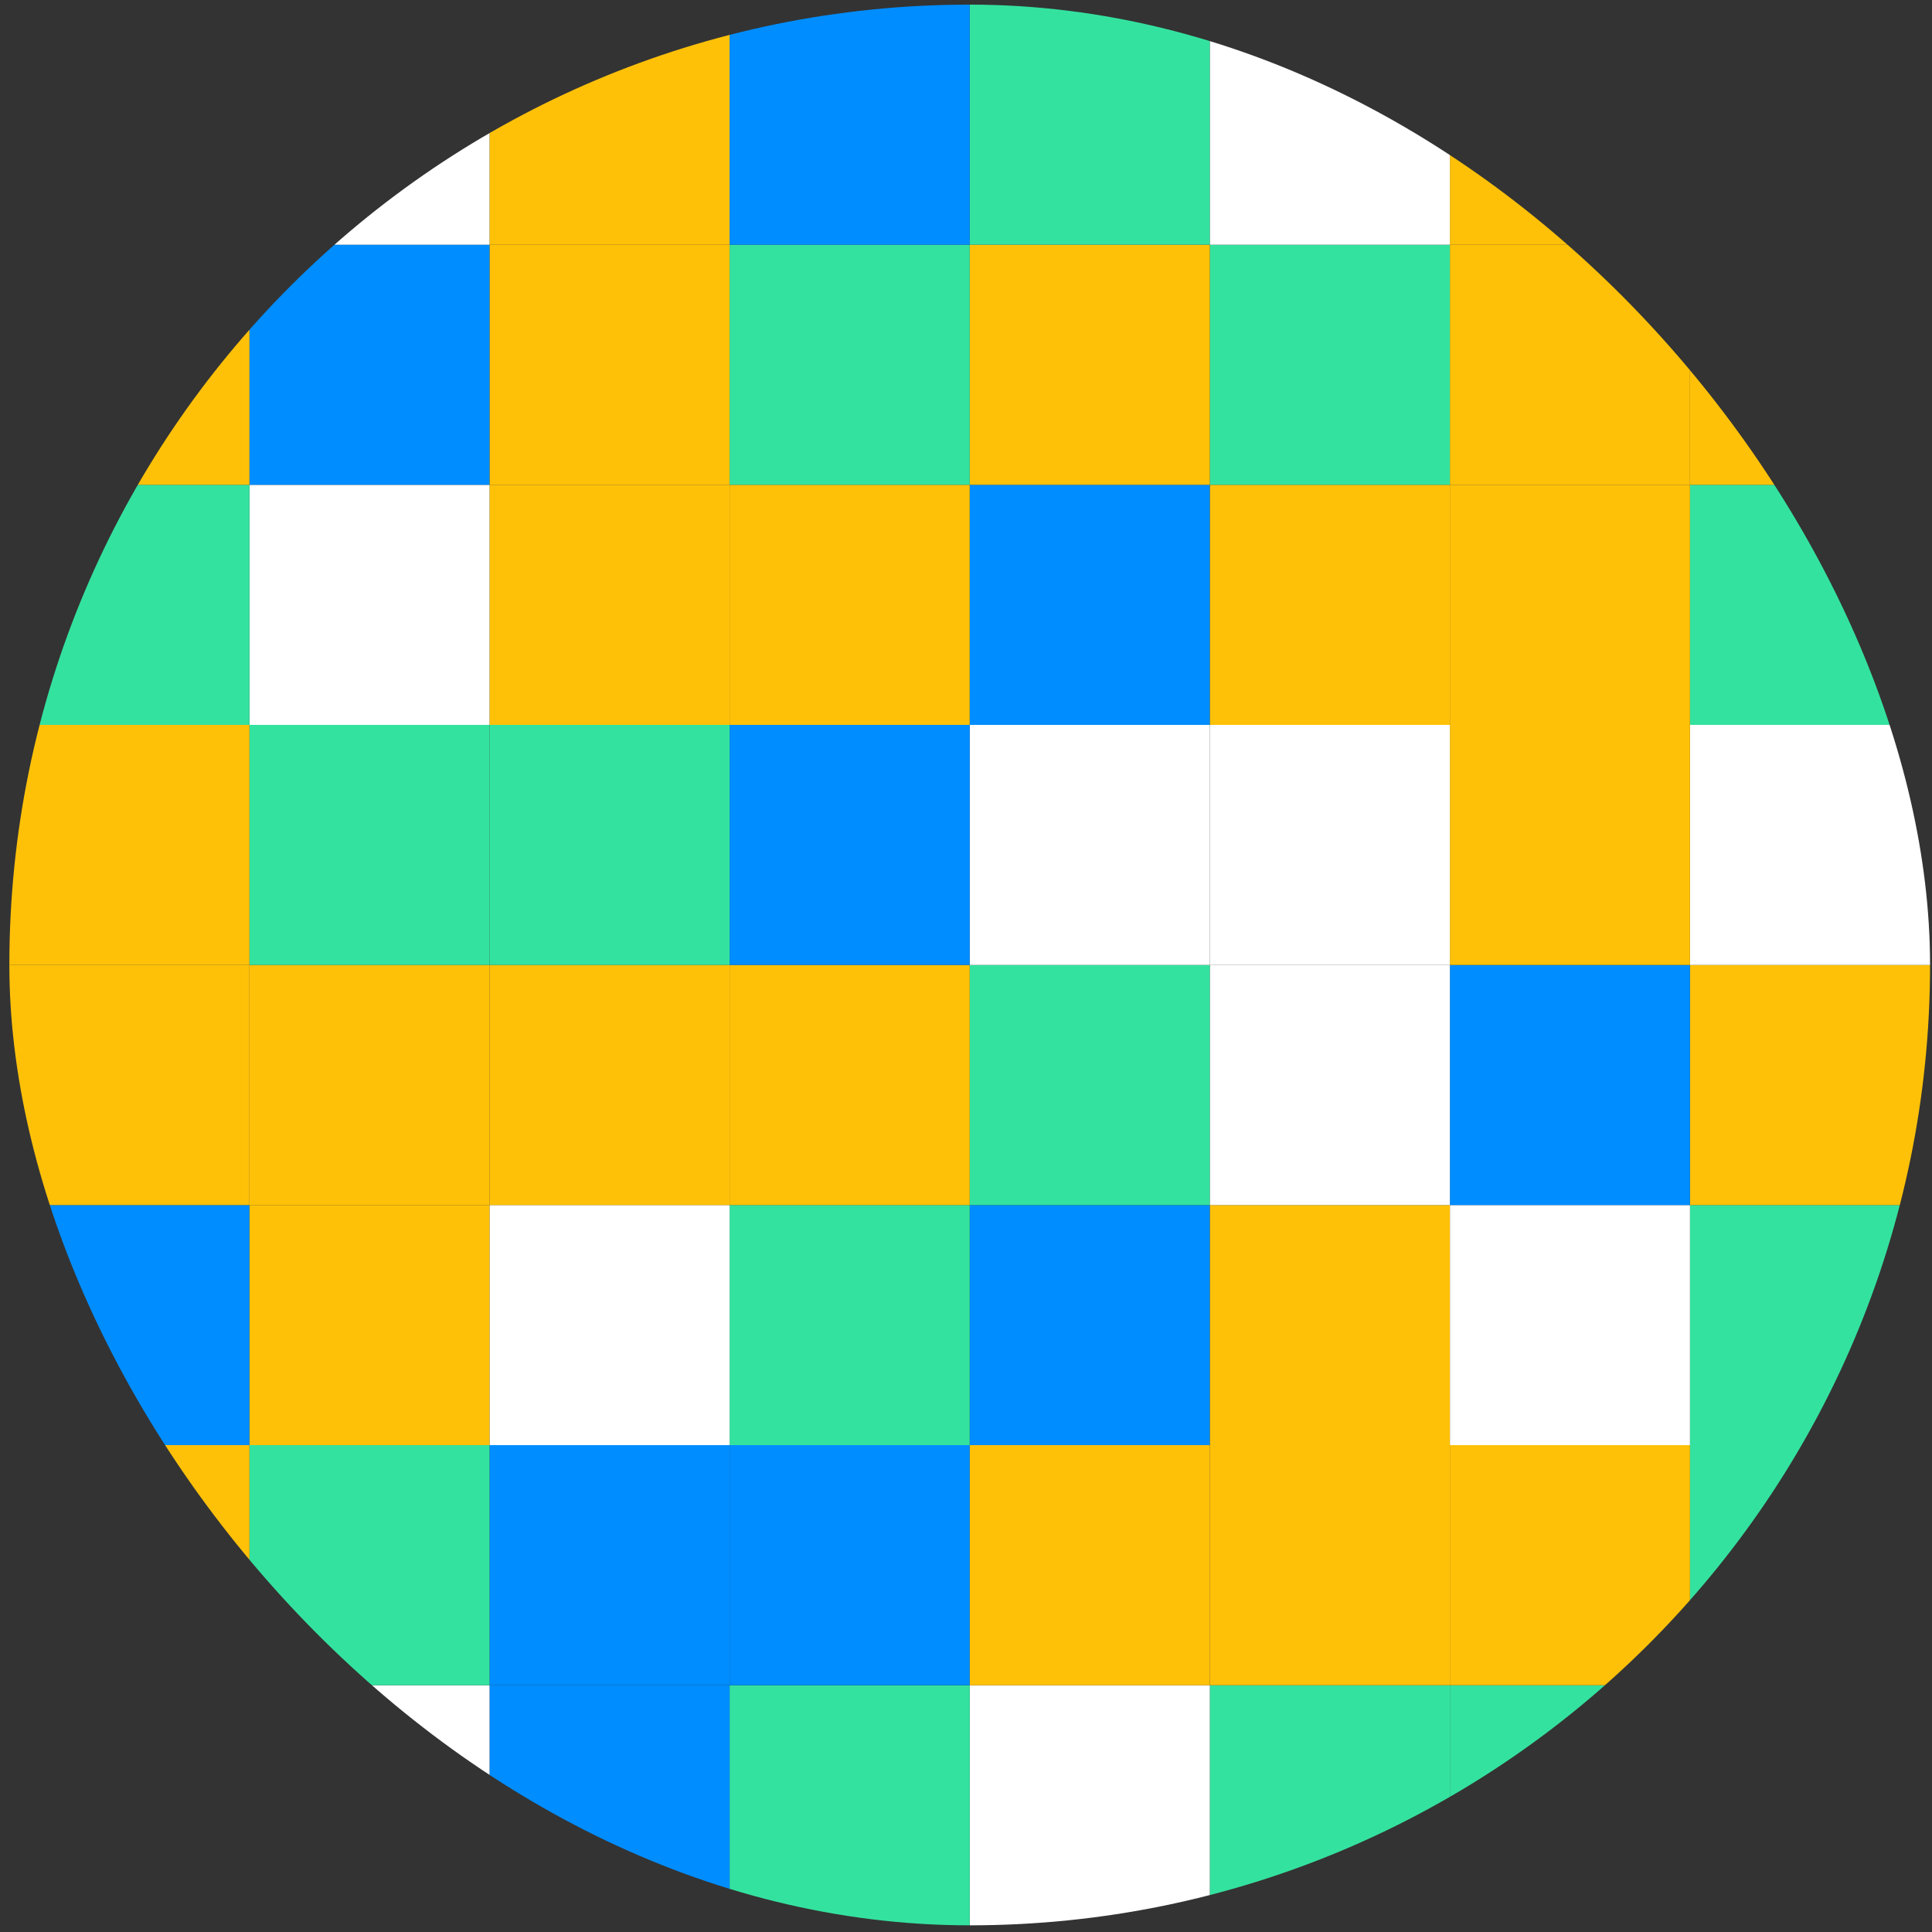 <svg width="171" height="171" viewBox="0 0 171 171" fill="none" xmlns="http://www.w3.org/2000/svg">
<rect x="0" y="0" width="171" height="171" fill="#333333" stroke="none"/>
<g clip-path="url(#clip0_109_2971)">
<rect x="149.578" y="149.159" width="21.25" height="21.25" fill="white"/>
<rect x="128.328" y="149.159" width="21.25" height="21.25" fill="#34E29F"/>
<rect x="107.078" y="149.159" width="21.25" height="21.25" fill="#34E29F"/>
<rect x="85.828" y="149.159" width="21.25" height="21.25" fill="white"/>
<rect x="64.578" y="149.159" width="21.25" height="21.25" fill="#34E29F"/>
<rect x="43.328" y="149.159" width="21.25" height="21.25" fill="#008DFF"/>
<rect x="22.078" y="149.159" width="21.25" height="21.25" fill="white"/>
<rect x="0.828" y="149.159" width="21.25" height="21.25" fill="white"/>
<rect x="149.578" y="127.909" width="21.25" height="21.25" fill="#34E29F"/>
<rect x="128.328" y="127.909" width="21.25" height="21.25" fill="#FFC108"/>
<rect x="107.078" y="127.909" width="21.25" height="21.25" fill="#FFC108"/>
<rect x="85.828" y="127.909" width="21.25" height="21.25" fill="#FFC108"/>
<rect x="64.578" y="127.909" width="21.25" height="21.25" fill="#008DFF"/>
<rect x="43.328" y="127.909" width="21.25" height="21.25" fill="#008DFF"/>
<rect x="22.078" y="127.909" width="21.25" height="21.25" fill="#34E29F"/>
<rect x="0.828" y="127.909" width="21.25" height="21.25" fill="#FFC108"/>
<rect x="149.578" y="106.659" width="21.25" height="21.25" fill="#34E29F"/>
<rect x="128.328" y="106.659" width="21.25" height="21.25" fill="white"/>
<rect x="107.078" y="106.659" width="21.25" height="21.25" fill="#FFC108"/>
<rect x="85.828" y="106.659" width="21.25" height="21.25" fill="#008DFF"/>
<rect x="64.578" y="106.659" width="21.25" height="21.25" fill="#34E29F"/>
<rect x="43.328" y="106.659" width="21.25" height="21.25" fill="white"/>
<rect x="22.078" y="106.659" width="21.25" height="21.25" fill="#FFC108"/>
<rect x="0.828" y="106.659" width="21.25" height="21.25" fill="#008DFF"/>
<rect x="149.578" y="85.409" width="21.25" height="21.25" fill="#FFC108"/>
<rect x="128.328" y="85.409" width="21.25" height="21.25" fill="#008DFF"/>
<rect x="107.078" y="85.409" width="21.25" height="21.25" fill="white"/>
<rect x="85.828" y="85.409" width="21.25" height="21.25" fill="#34E29F"/>
<rect x="64.578" y="85.409" width="21.25" height="21.25" fill="#FFC108"/>
<rect x="43.328" y="85.409" width="21.25" height="21.25" fill="#FFC108"/>
<rect x="22.078" y="85.409" width="21.25" height="21.25" fill="#FFC108"/>
<rect x="0.828" y="85.409" width="21.25" height="21.25" fill="#FFC108"/>
<rect x="149.578" y="64.159" width="21.25" height="21.25" fill="white"/>
<rect x="128.328" y="64.159" width="21.25" height="21.25" fill="#FFC108"/>
<rect x="107.078" y="64.159" width="21.25" height="21.25" fill="white"/>
<rect x="85.828" y="64.159" width="21.25" height="21.25" fill="white"/>
<rect x="64.578" y="64.159" width="21.25" height="21.25" fill="#008DFF"/>
<rect x="43.328" y="64.159" width="21.25" height="21.25" fill="#34E29F"/>
<rect x="22.078" y="64.159" width="21.25" height="21.25" fill="#34E29F"/>
<rect x="0.828" y="64.159" width="21.25" height="21.25" fill="#FFC108"/>
<rect x="149.578" y="42.909" width="21.25" height="21.25" fill="#34E29F"/>
<rect x="128.328" y="42.909" width="21.25" height="21.25" fill="#FFC108"/>
<rect x="107.078" y="42.909" width="21.25" height="21.25" fill="#FFC108"/>
<rect x="85.828" y="42.909" width="21.25" height="21.25" fill="#008DFF"/>
<rect x="64.578" y="42.909" width="21.25" height="21.25" fill="#FFC108"/>
<rect x="43.328" y="42.909" width="21.25" height="21.25" fill="#FFC108"/>
<rect x="22.078" y="42.909" width="21.25" height="21.25" fill="white"/>
<rect x="0.828" y="42.909" width="21.25" height="21.25" fill="#34E29F"/>
<rect x="149.578" y="21.659" width="21.25" height="21.25" fill="#FFC108"/>
<rect x="128.328" y="21.659" width="21.25" height="21.25" fill="#FFC108"/>
<rect x="107.078" y="21.659" width="21.25" height="21.25" fill="#34E29F"/>
<rect x="85.828" y="21.659" width="21.25" height="21.25" fill="#FFC108"/>
<rect x="64.578" y="21.659" width="21.25" height="21.25" fill="#34E29F"/>
<rect x="43.328" y="21.659" width="21.25" height="21.25" fill="#FFC108"/>
<rect x="22.078" y="21.659" width="21.25" height="21.25" fill="#008DFF"/>
<rect x="0.828" y="21.659" width="21.25" height="21.25" fill="#FFC108"/>
<rect x="149.578" y="0.409" width="21.25" height="21.25" fill="#008DFF"/>
<rect x="128.328" y="0.409" width="21.25" height="21.25" fill="#FFC108"/>
<rect x="107.078" y="0.409" width="21.25" height="21.25" fill="white"/>
<rect x="85.828" y="0.409" width="21.25" height="21.25" fill="#34E29F"/>
<rect x="64.578" y="0.409" width="21.25" height="21.25" fill="#008DFF"/>
<rect x="43.328" y="0.409" width="21.25" height="21.25" fill="#FFC108"/>
<rect x="22.078" y="0.409" width="21.25" height="21.25" fill="white"/>
<rect x="0.828" y="0.409" width="21.25" height="21.25" fill="white"/>
</g>
<defs>
<clipPath id="clip0_109_2971">
<rect x="0.828" y="0.409" width="170" height="170" rx="85" fill="white"/>
</clipPath>
</defs>
</svg>
